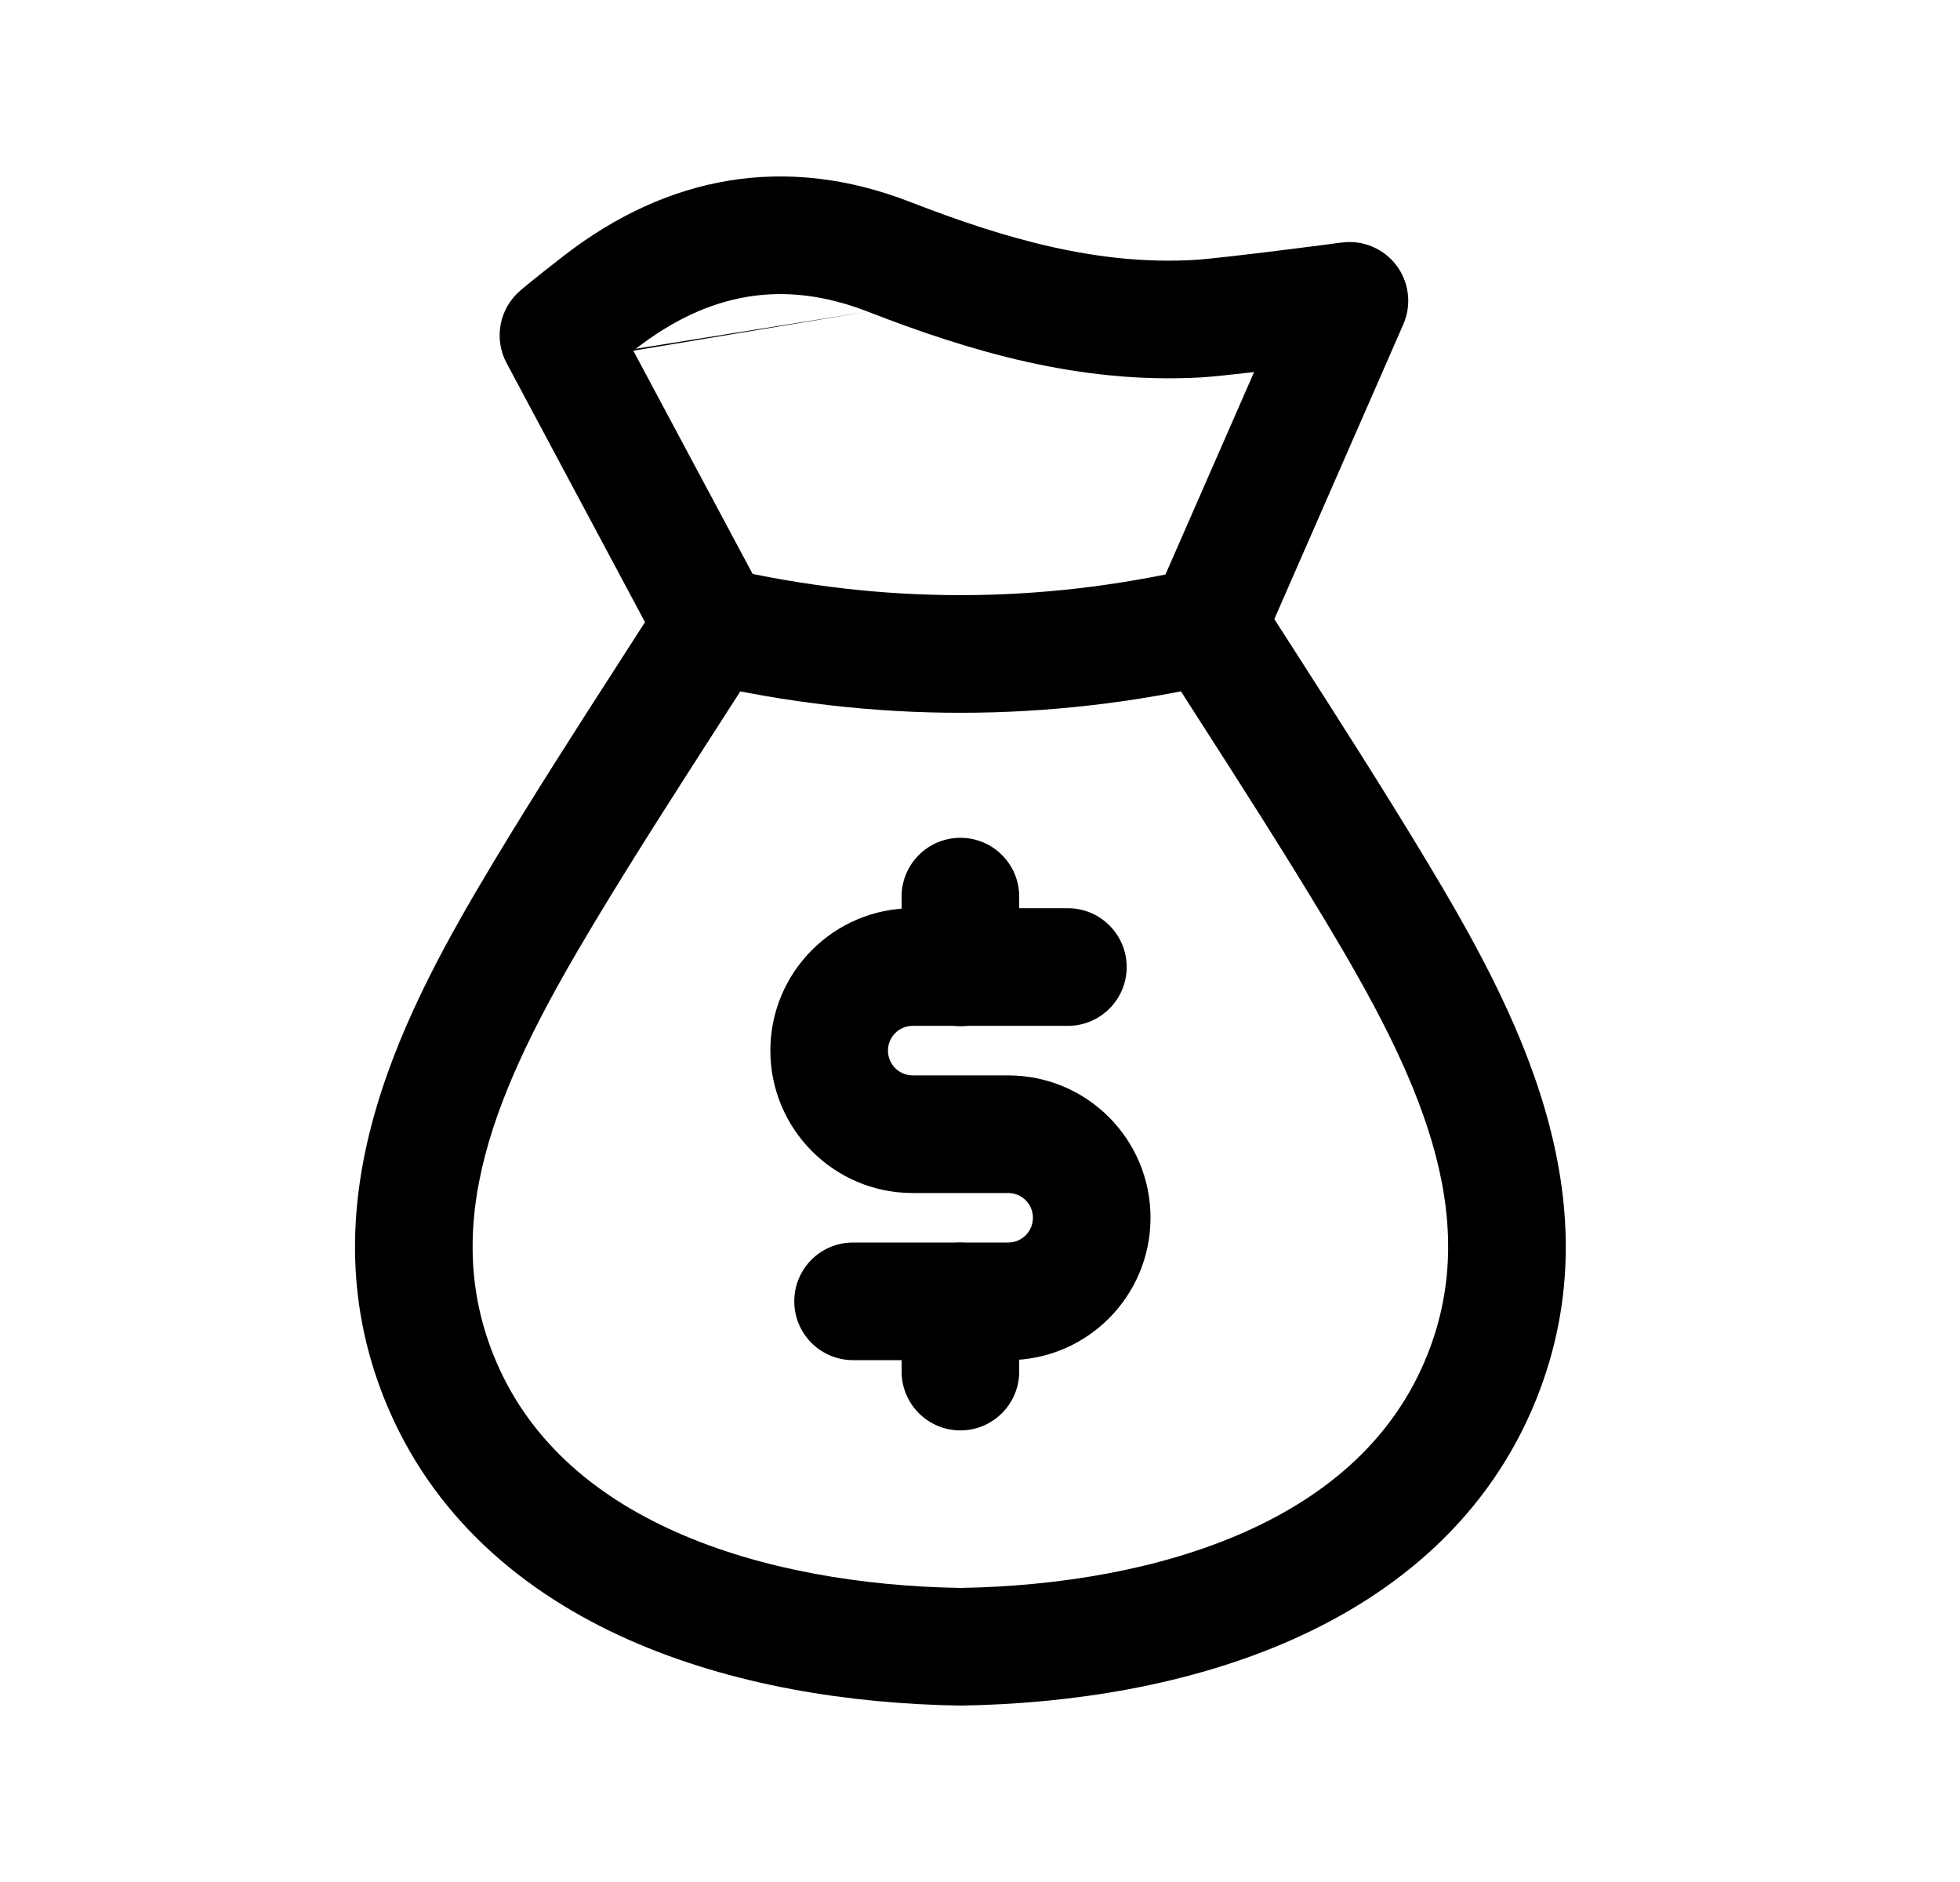 <svg width="25" height="24" viewBox="0 0 25 24" fill="none" xmlns="http://www.w3.org/2000/svg">
<path fill-rule="evenodd" clip-rule="evenodd" d="M7.191 3.262C8.508 2.242 10.015 1.955 11.611 2.576C12.847 3.056 14.014 3.384 15.23 3.315C15.401 3.305 15.856 3.252 16.301 3.197C16.516 3.17 16.72 3.144 16.869 3.125L17.048 3.101L17.113 3.093L17.114 3.093C17.382 3.057 17.649 3.169 17.812 3.385C17.975 3.602 18.008 3.889 17.899 4.137L16.254 7.895C16.33 8.013 16.406 8.132 16.483 8.251C17.061 9.152 17.649 10.069 18.203 10.99C18.203 10.99 18.203 10.99 18.203 10.99C19.317 12.844 20.63 15.264 19.597 17.84C19.597 17.84 19.597 17.84 19.597 17.84C18.995 19.341 17.822 20.314 16.488 20.907C15.164 21.496 13.65 21.728 12.261 21.75C12.253 21.75 12.245 21.75 12.238 21.75C10.85 21.728 9.335 21.496 8.011 20.907C6.678 20.314 5.505 19.341 4.903 17.84C3.87 15.264 5.183 12.844 6.297 10.99C6.816 10.127 7.367 9.27 7.91 8.427C8.016 8.262 8.122 8.098 8.227 7.934L6.461 4.629C6.296 4.319 6.368 3.936 6.635 3.707L6.636 3.705L6.638 3.703L6.646 3.697L6.672 3.675C6.695 3.656 6.728 3.629 6.773 3.592C6.862 3.52 6.999 3.411 7.191 3.262ZM8.078 4.472L9.758 7.615C9.885 7.854 9.874 8.143 9.728 8.372C9.539 8.668 9.35 8.962 9.161 9.255C8.622 10.093 8.089 10.921 7.583 11.763C6.428 13.684 5.571 15.476 6.295 17.282C6.716 18.331 7.546 19.058 8.621 19.536C9.702 20.017 10.997 20.229 12.249 20.25C13.503 20.229 14.798 20.017 15.879 19.536C16.954 19.058 17.784 18.331 18.204 17.282C18.929 15.476 18.072 13.684 16.917 11.763C16.376 10.862 15.803 9.969 15.226 9.071C15.075 8.836 14.925 8.601 14.774 8.365C14.639 8.154 14.618 7.89 14.719 7.661L15.996 4.745C15.719 4.777 15.462 4.804 15.317 4.813L15.316 4.813C13.777 4.9 12.369 4.48 11.068 3.974M8.078 4.472C8.088 4.464 8.099 4.456 8.109 4.448L8.078 4.472ZM8.109 4.448C9.044 3.724 10.001 3.559 11.068 3.974L8.109 4.448Z" fill="black"/>
<path fill-rule="evenodd" clip-rule="evenodd" d="M9.826 13.397C9.826 12.395 10.639 11.582 11.642 11.582H13.621C14.035 11.582 14.371 11.918 14.371 12.332C14.371 12.746 14.035 13.082 13.621 13.082H11.642C11.467 13.082 11.326 13.223 11.326 13.397C11.326 13.573 11.468 13.714 11.642 13.714H12.86C13.863 13.714 14.675 14.526 14.675 15.529C14.675 16.532 13.863 17.345 12.86 17.345H10.881C10.466 17.345 10.131 17.009 10.131 16.595C10.131 16.18 10.466 15.845 10.881 15.845H12.86C13.034 15.845 13.175 15.704 13.175 15.529C13.175 15.355 13.034 15.214 12.86 15.214H11.642C10.638 15.214 9.826 14.399 9.826 13.397Z" fill="black"/>
<path fill-rule="evenodd" clip-rule="evenodd" d="M12.25 10.684C12.664 10.684 13 11.019 13 11.434V12.336C13 12.751 12.664 13.086 12.25 13.086C11.836 13.086 11.5 12.751 11.5 12.336V11.434C11.5 11.019 11.836 10.684 12.25 10.684ZM12.25 15.846C12.664 15.846 13 16.182 13 16.596V17.491C13 17.905 12.664 18.241 12.25 18.241C11.836 18.241 11.5 17.905 11.5 17.491V16.596C11.5 16.182 11.836 15.846 12.25 15.846Z" fill="black"/>
<path fill-rule="evenodd" clip-rule="evenodd" d="M8.365 7.809C8.458 7.405 8.86 7.153 9.264 7.246C11.257 7.704 13.245 7.704 15.238 7.246C15.641 7.153 16.044 7.405 16.137 7.809C16.229 8.212 15.977 8.615 15.574 8.708C13.359 9.217 11.142 9.217 8.928 8.708C8.524 8.615 8.272 8.212 8.365 7.809Z" fill="black"/>
</svg>
